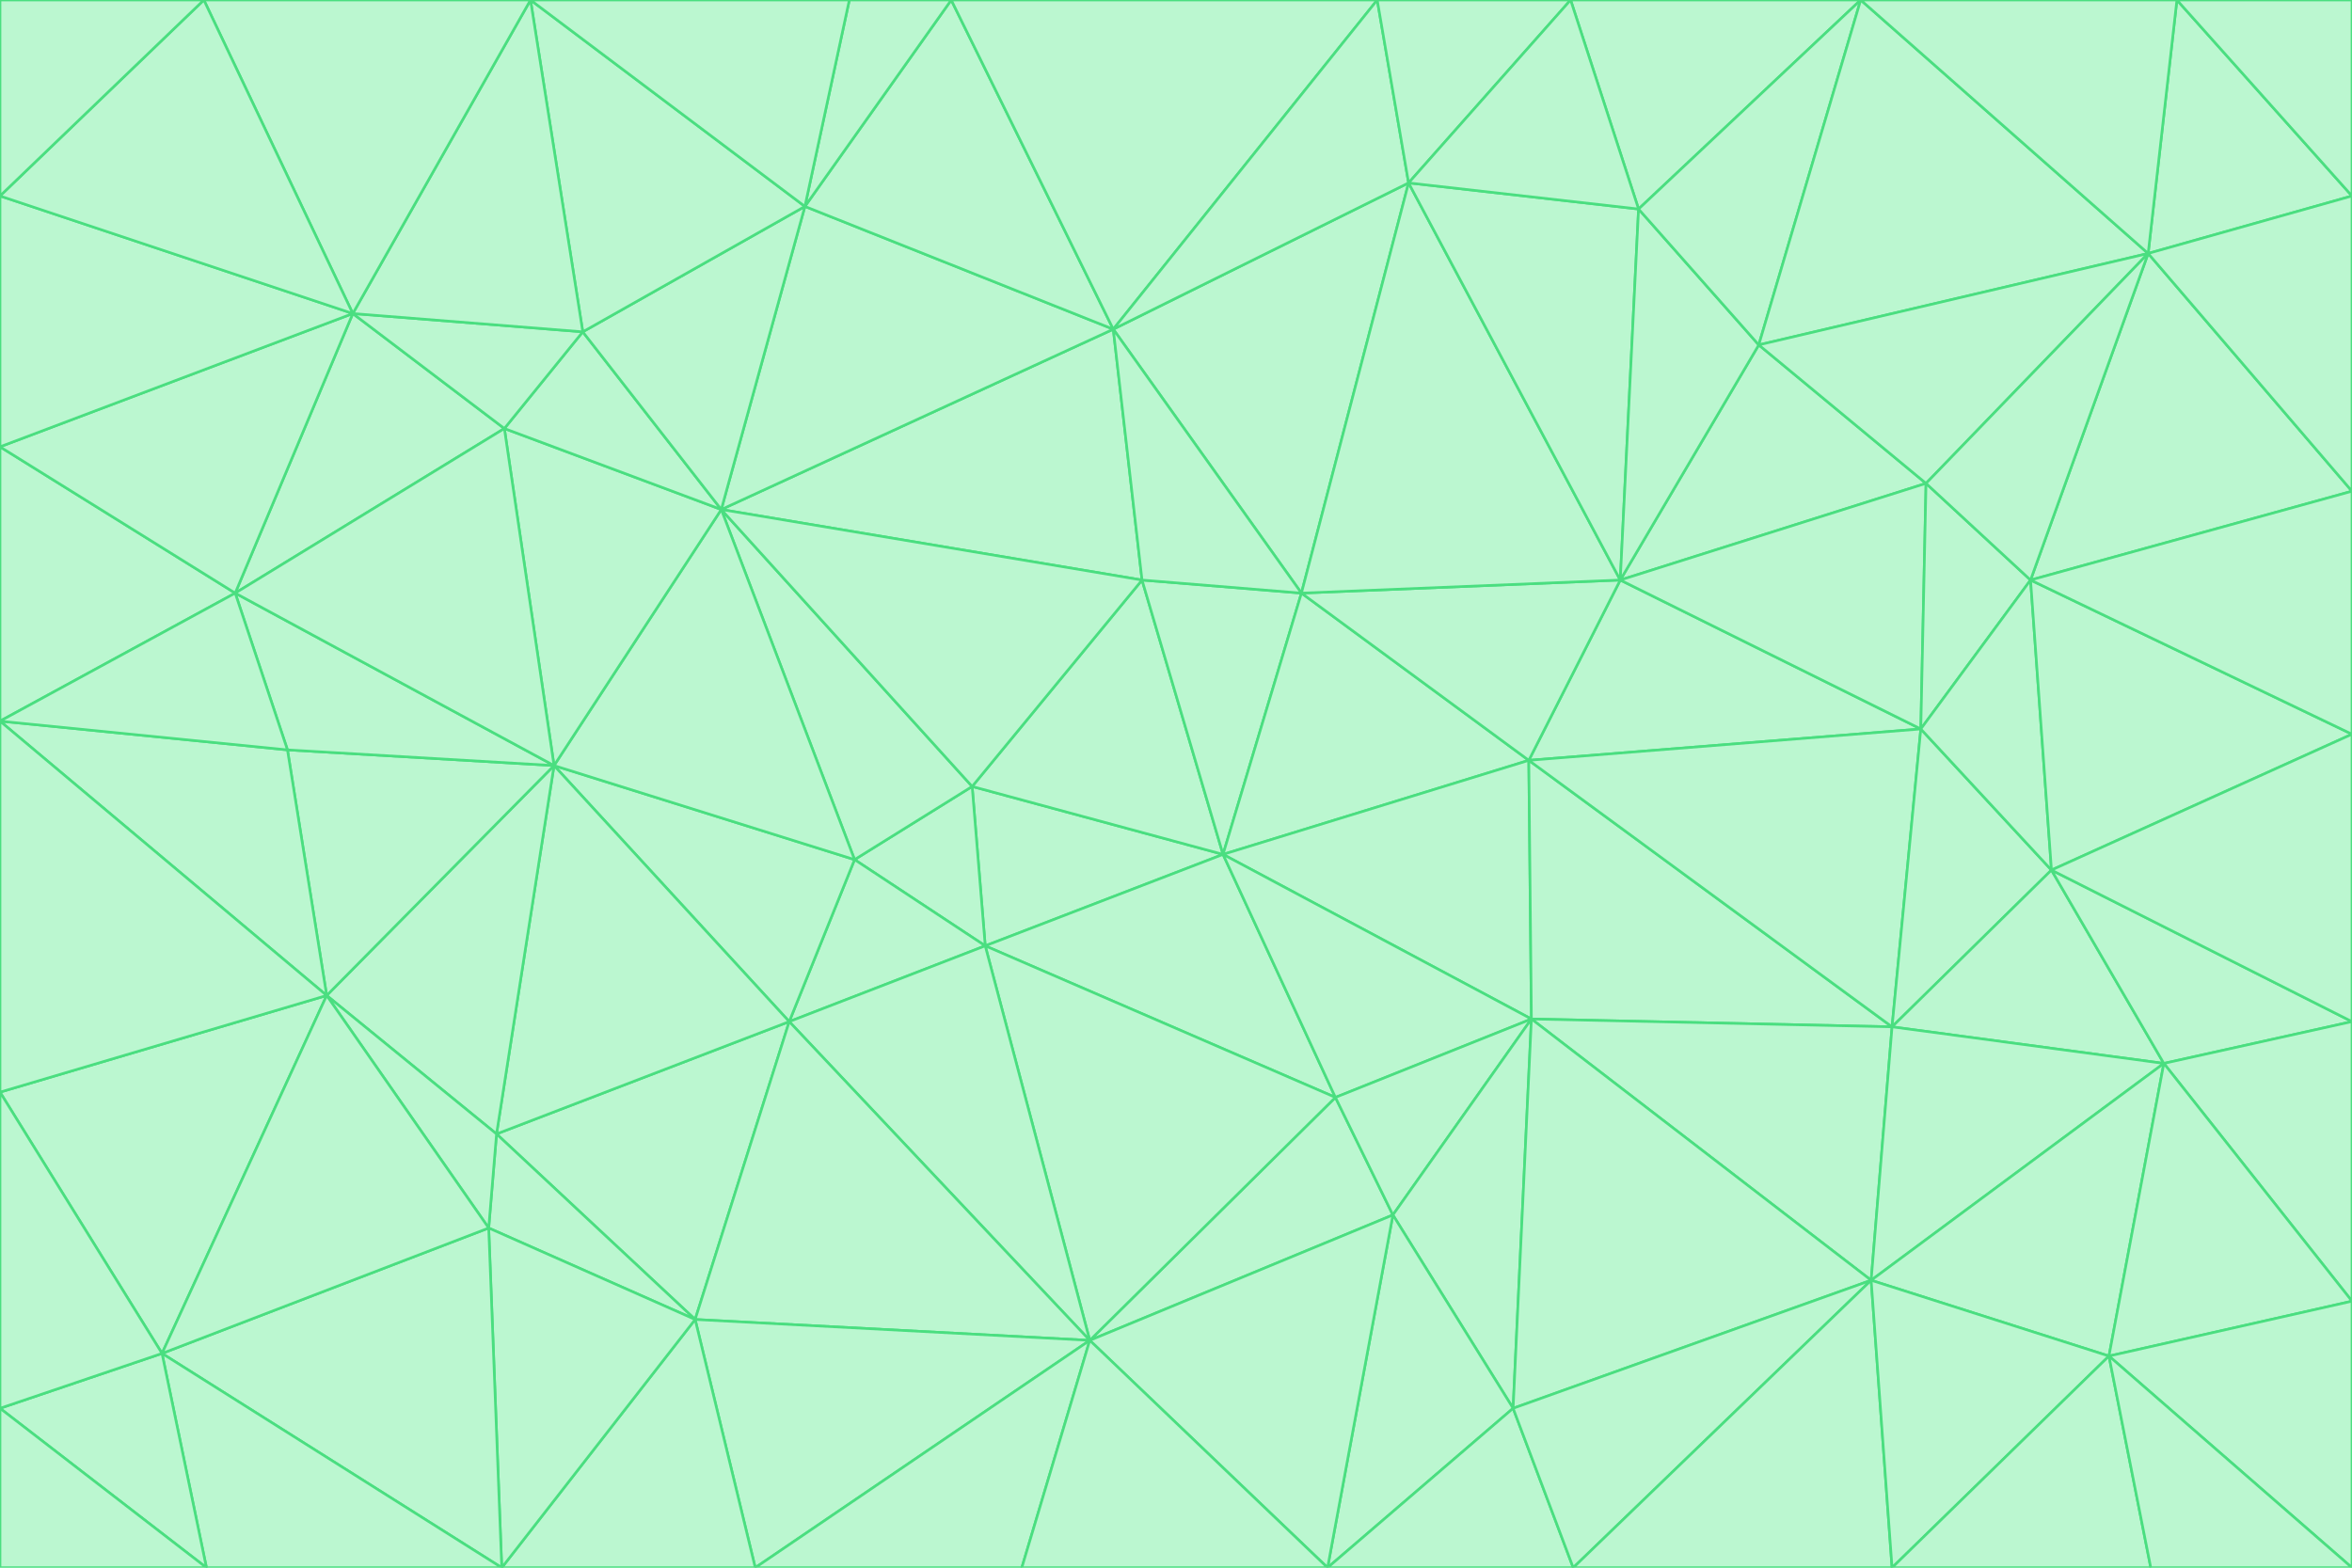 <svg id="visual" viewBox="0 0 900 600" width="900" height="600" xmlns="http://www.w3.org/2000/svg" xmlns:xlink="http://www.w3.org/1999/xlink" version="1.1"><g stroke-width="1" stroke-linejoin="bevel"><path d="M468 327L372 301L377 362Z" fill="#bbf7d0" stroke="#4ade80"></path><path d="M372 301L327 329L377 362Z" fill="#bbf7d0" stroke="#4ade80"></path><path d="M468 327L437 222L372 301Z" fill="#bbf7d0" stroke="#4ade80"></path><path d="M372 301L276 195L327 329Z" fill="#bbf7d0" stroke="#4ade80"></path><path d="M468 327L498 227L437 222Z" fill="#bbf7d0" stroke="#4ade80"></path><path d="M327 329L302 391L377 362Z" fill="#bbf7d0" stroke="#4ade80"></path><path d="M377 362L511 420L468 327Z" fill="#bbf7d0" stroke="#4ade80"></path><path d="M533 465L511 420L417 513Z" fill="#bbf7d0" stroke="#4ade80"></path><path d="M468 327L585 291L498 227Z" fill="#bbf7d0" stroke="#4ade80"></path><path d="M586 390L585 291L468 327Z" fill="#bbf7d0" stroke="#4ade80"></path><path d="M417 513L511 420L377 362Z" fill="#bbf7d0" stroke="#4ade80"></path><path d="M511 420L586 390L468 327Z" fill="#bbf7d0" stroke="#4ade80"></path><path d="M533 465L586 390L511 420Z" fill="#bbf7d0" stroke="#4ade80"></path><path d="M302 391L417 513L377 362Z" fill="#bbf7d0" stroke="#4ade80"></path><path d="M426 126L276 195L437 222Z" fill="#bbf7d0" stroke="#4ade80"></path><path d="M437 222L276 195L372 301Z" fill="#bbf7d0" stroke="#4ade80"></path><path d="M327 329L212 293L302 391Z" fill="#bbf7d0" stroke="#4ade80"></path><path d="M539 70L426 126L498 227Z" fill="#bbf7d0" stroke="#4ade80"></path><path d="M498 227L426 126L437 222Z" fill="#bbf7d0" stroke="#4ade80"></path><path d="M276 195L212 293L327 329Z" fill="#bbf7d0" stroke="#4ade80"></path><path d="M735 279L620 222L585 291Z" fill="#bbf7d0" stroke="#4ade80"></path><path d="M585 291L620 222L498 227Z" fill="#bbf7d0" stroke="#4ade80"></path><path d="M190 434L266 505L302 391Z" fill="#bbf7d0" stroke="#4ade80"></path><path d="M302 391L266 505L417 513Z" fill="#bbf7d0" stroke="#4ade80"></path><path d="M212 293L190 434L302 391Z" fill="#bbf7d0" stroke="#4ade80"></path><path d="M533 465L579 539L586 390Z" fill="#bbf7d0" stroke="#4ade80"></path><path d="M586 390L724 393L585 291Z" fill="#bbf7d0" stroke="#4ade80"></path><path d="M508 600L579 539L533 465Z" fill="#bbf7d0" stroke="#4ade80"></path><path d="M508 600L533 465L417 513Z" fill="#bbf7d0" stroke="#4ade80"></path><path d="M190 434L187 470L266 505Z" fill="#bbf7d0" stroke="#4ade80"></path><path d="M426 126L308 79L276 195Z" fill="#bbf7d0" stroke="#4ade80"></path><path d="M276 195L193 164L212 293Z" fill="#bbf7d0" stroke="#4ade80"></path><path d="M289 600L417 513L266 505Z" fill="#bbf7d0" stroke="#4ade80"></path><path d="M289 600L391 600L417 513Z" fill="#bbf7d0" stroke="#4ade80"></path><path d="M223 127L193 164L276 195Z" fill="#bbf7d0" stroke="#4ade80"></path><path d="M212 293L125 381L190 434Z" fill="#bbf7d0" stroke="#4ade80"></path><path d="M190 434L125 381L187 470Z" fill="#bbf7d0" stroke="#4ade80"></path><path d="M308 79L223 127L276 195Z" fill="#bbf7d0" stroke="#4ade80"></path><path d="M620 222L539 70L498 227Z" fill="#bbf7d0" stroke="#4ade80"></path><path d="M426 126L364 0L308 79Z" fill="#bbf7d0" stroke="#4ade80"></path><path d="M391 600L508 600L417 513Z" fill="#bbf7d0" stroke="#4ade80"></path><path d="M110 287L125 381L212 293Z" fill="#bbf7d0" stroke="#4ade80"></path><path d="M192 600L289 600L266 505Z" fill="#bbf7d0" stroke="#4ade80"></path><path d="M90 227L110 287L212 293Z" fill="#bbf7d0" stroke="#4ade80"></path><path d="M716 490L724 393L586 390Z" fill="#bbf7d0" stroke="#4ade80"></path><path d="M620 222L627 80L539 70Z" fill="#bbf7d0" stroke="#4ade80"></path><path d="M724 393L735 279L585 291Z" fill="#bbf7d0" stroke="#4ade80"></path><path d="M737 185L673 132L620 222Z" fill="#bbf7d0" stroke="#4ade80"></path><path d="M673 132L627 80L620 222Z" fill="#bbf7d0" stroke="#4ade80"></path><path d="M508 600L602 600L579 539Z" fill="#bbf7d0" stroke="#4ade80"></path><path d="M579 539L716 490L586 390Z" fill="#bbf7d0" stroke="#4ade80"></path><path d="M527 0L364 0L426 126Z" fill="#bbf7d0" stroke="#4ade80"></path><path d="M308 79L203 0L223 127Z" fill="#bbf7d0" stroke="#4ade80"></path><path d="M527 0L426 126L539 70Z" fill="#bbf7d0" stroke="#4ade80"></path><path d="M364 0L325 0L308 79Z" fill="#bbf7d0" stroke="#4ade80"></path><path d="M135 120L90 227L193 164Z" fill="#bbf7d0" stroke="#4ade80"></path><path d="M602 600L716 490L579 539Z" fill="#bbf7d0" stroke="#4ade80"></path><path d="M724 393L785 333L735 279Z" fill="#bbf7d0" stroke="#4ade80"></path><path d="M135 120L193 164L223 127Z" fill="#bbf7d0" stroke="#4ade80"></path><path d="M193 164L90 227L212 293Z" fill="#bbf7d0" stroke="#4ade80"></path><path d="M0 418L62 518L125 381Z" fill="#bbf7d0" stroke="#4ade80"></path><path d="M601 0L527 0L539 70Z" fill="#bbf7d0" stroke="#4ade80"></path><path d="M203 0L135 120L223 127Z" fill="#bbf7d0" stroke="#4ade80"></path><path d="M712 0L601 0L627 80Z" fill="#bbf7d0" stroke="#4ade80"></path><path d="M735 279L737 185L620 222Z" fill="#bbf7d0" stroke="#4ade80"></path><path d="M187 470L192 600L266 505Z" fill="#bbf7d0" stroke="#4ade80"></path><path d="M62 518L192 600L187 470Z" fill="#bbf7d0" stroke="#4ade80"></path><path d="M828 407L785 333L724 393Z" fill="#bbf7d0" stroke="#4ade80"></path><path d="M735 279L777 222L737 185Z" fill="#bbf7d0" stroke="#4ade80"></path><path d="M785 333L777 222L735 279Z" fill="#bbf7d0" stroke="#4ade80"></path><path d="M712 0L627 80L673 132Z" fill="#bbf7d0" stroke="#4ade80"></path><path d="M712 0L673 132L822 97Z" fill="#bbf7d0" stroke="#4ade80"></path><path d="M627 80L601 0L539 70Z" fill="#bbf7d0" stroke="#4ade80"></path><path d="M325 0L203 0L308 79Z" fill="#bbf7d0" stroke="#4ade80"></path><path d="M0 276L125 381L110 287Z" fill="#bbf7d0" stroke="#4ade80"></path><path d="M125 381L62 518L187 470Z" fill="#bbf7d0" stroke="#4ade80"></path><path d="M602 600L724 600L716 490Z" fill="#bbf7d0" stroke="#4ade80"></path><path d="M716 490L828 407L724 393Z" fill="#bbf7d0" stroke="#4ade80"></path><path d="M807 519L828 407L716 490Z" fill="#bbf7d0" stroke="#4ade80"></path><path d="M785 333L900 281L777 222Z" fill="#bbf7d0" stroke="#4ade80"></path><path d="M0 171L0 276L90 227Z" fill="#bbf7d0" stroke="#4ade80"></path><path d="M90 227L0 276L110 287Z" fill="#bbf7d0" stroke="#4ade80"></path><path d="M0 171L90 227L135 120Z" fill="#bbf7d0" stroke="#4ade80"></path><path d="M0 276L0 418L125 381Z" fill="#bbf7d0" stroke="#4ade80"></path><path d="M62 518L79 600L192 600Z" fill="#bbf7d0" stroke="#4ade80"></path><path d="M0 539L79 600L62 518Z" fill="#bbf7d0" stroke="#4ade80"></path><path d="M724 600L807 519L716 490Z" fill="#bbf7d0" stroke="#4ade80"></path><path d="M822 97L673 132L737 185Z" fill="#bbf7d0" stroke="#4ade80"></path><path d="M0 75L0 171L135 120Z" fill="#bbf7d0" stroke="#4ade80"></path><path d="M0 418L0 539L62 518Z" fill="#bbf7d0" stroke="#4ade80"></path><path d="M900 188L822 97L777 222Z" fill="#bbf7d0" stroke="#4ade80"></path><path d="M777 222L822 97L737 185Z" fill="#bbf7d0" stroke="#4ade80"></path><path d="M203 0L78 0L135 120Z" fill="#bbf7d0" stroke="#4ade80"></path><path d="M900 391L785 333L828 407Z" fill="#bbf7d0" stroke="#4ade80"></path><path d="M900 391L900 281L785 333Z" fill="#bbf7d0" stroke="#4ade80"></path><path d="M78 0L0 75L135 120Z" fill="#bbf7d0" stroke="#4ade80"></path><path d="M900 498L900 391L828 407Z" fill="#bbf7d0" stroke="#4ade80"></path><path d="M724 600L823 600L807 519Z" fill="#bbf7d0" stroke="#4ade80"></path><path d="M807 519L900 498L828 407Z" fill="#bbf7d0" stroke="#4ade80"></path><path d="M0 539L0 600L79 600Z" fill="#bbf7d0" stroke="#4ade80"></path><path d="M900 281L900 188L777 222Z" fill="#bbf7d0" stroke="#4ade80"></path><path d="M900 600L900 498L807 519Z" fill="#bbf7d0" stroke="#4ade80"></path><path d="M78 0L0 0L0 75Z" fill="#bbf7d0" stroke="#4ade80"></path><path d="M900 75L833 0L822 97Z" fill="#bbf7d0" stroke="#4ade80"></path><path d="M822 97L833 0L712 0Z" fill="#bbf7d0" stroke="#4ade80"></path><path d="M900 188L900 75L822 97Z" fill="#bbf7d0" stroke="#4ade80"></path><path d="M823 600L900 600L807 519Z" fill="#bbf7d0" stroke="#4ade80"></path><path d="M900 75L900 0L833 0Z" fill="#bbf7d0" stroke="#4ade80"></path></g></svg>